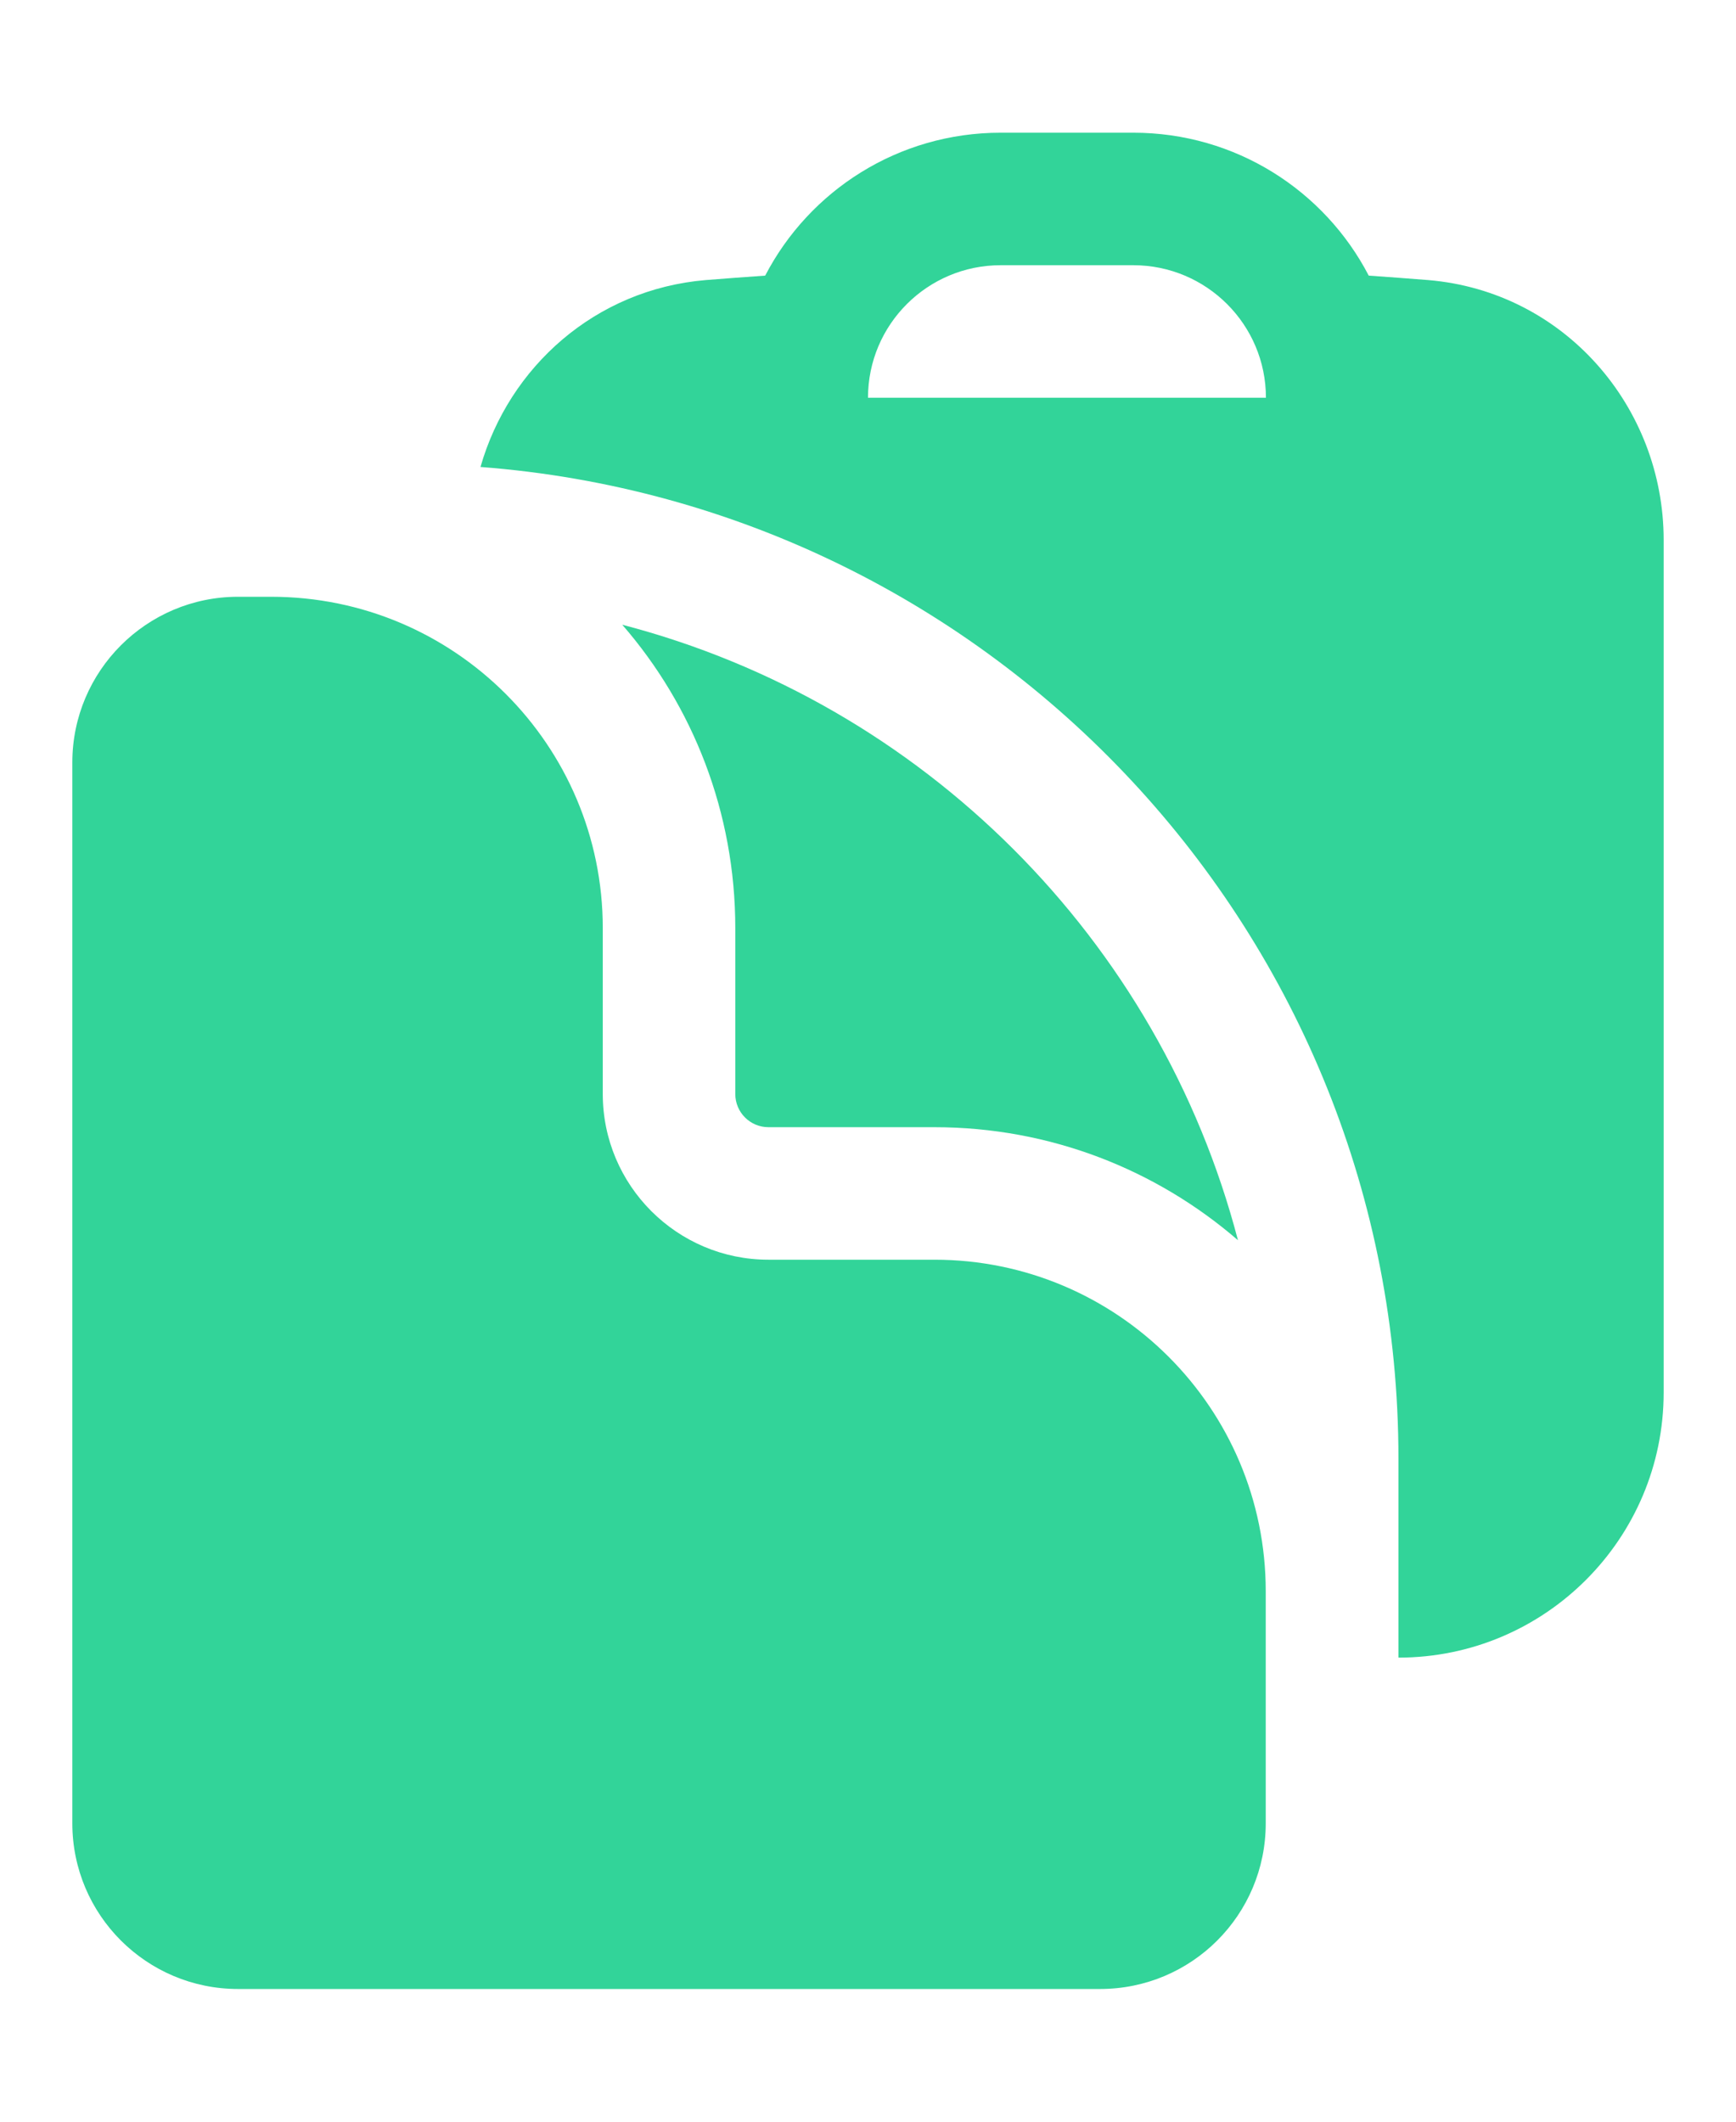 <svg xmlns="http://www.w3.org/2000/svg" width="9" height="11" viewBox="0 0 9 11" fill="none">
    <path fill-rule="evenodd" clip-rule="evenodd" d="M7.096 1.429C7.199 1.436 7.301 1.444 7.404 1.452C8.11 1.511 8.625 2.11 8.625 2.8V7.219C8.625 7.978 8.009 8.594 7.25 8.594V7.562C7.25 4.848 5.153 2.624 2.491 2.421C2.639 1.903 3.086 1.5 3.659 1.452C3.761 1.444 3.864 1.436 3.967 1.429C4.196 0.988 4.657 0.688 5.188 0.688H5.875C6.406 0.688 6.867 0.988 7.096 1.429ZM4.5 2.062C4.5 1.683 4.808 1.375 5.188 1.375H5.875C6.255 1.375 6.563 1.683 6.563 2.062H4.5Z" fill="#32D499"/>
    <path d="M0.375 3.953C0.375 3.479 0.76 3.094 1.234 3.094H1.406C2.355 3.094 3.125 3.863 3.125 4.812V5.672C3.125 6.146 3.51 6.531 3.984 6.531H4.844C5.793 6.531 6.562 7.301 6.562 8.25V9.453C6.562 9.928 6.178 10.312 5.703 10.312H1.234C0.76 10.312 0.375 9.928 0.375 9.453V3.953Z" fill="#32D499"/>
    <path d="M3.812 4.812C3.812 4.211 3.592 3.66 3.226 3.239C4.784 3.645 6.011 4.872 6.418 6.43C5.996 6.065 5.446 5.844 4.844 5.844H3.984C3.889 5.844 3.812 5.767 3.812 5.672V4.812Z" fill="#32D499"/>
</svg>